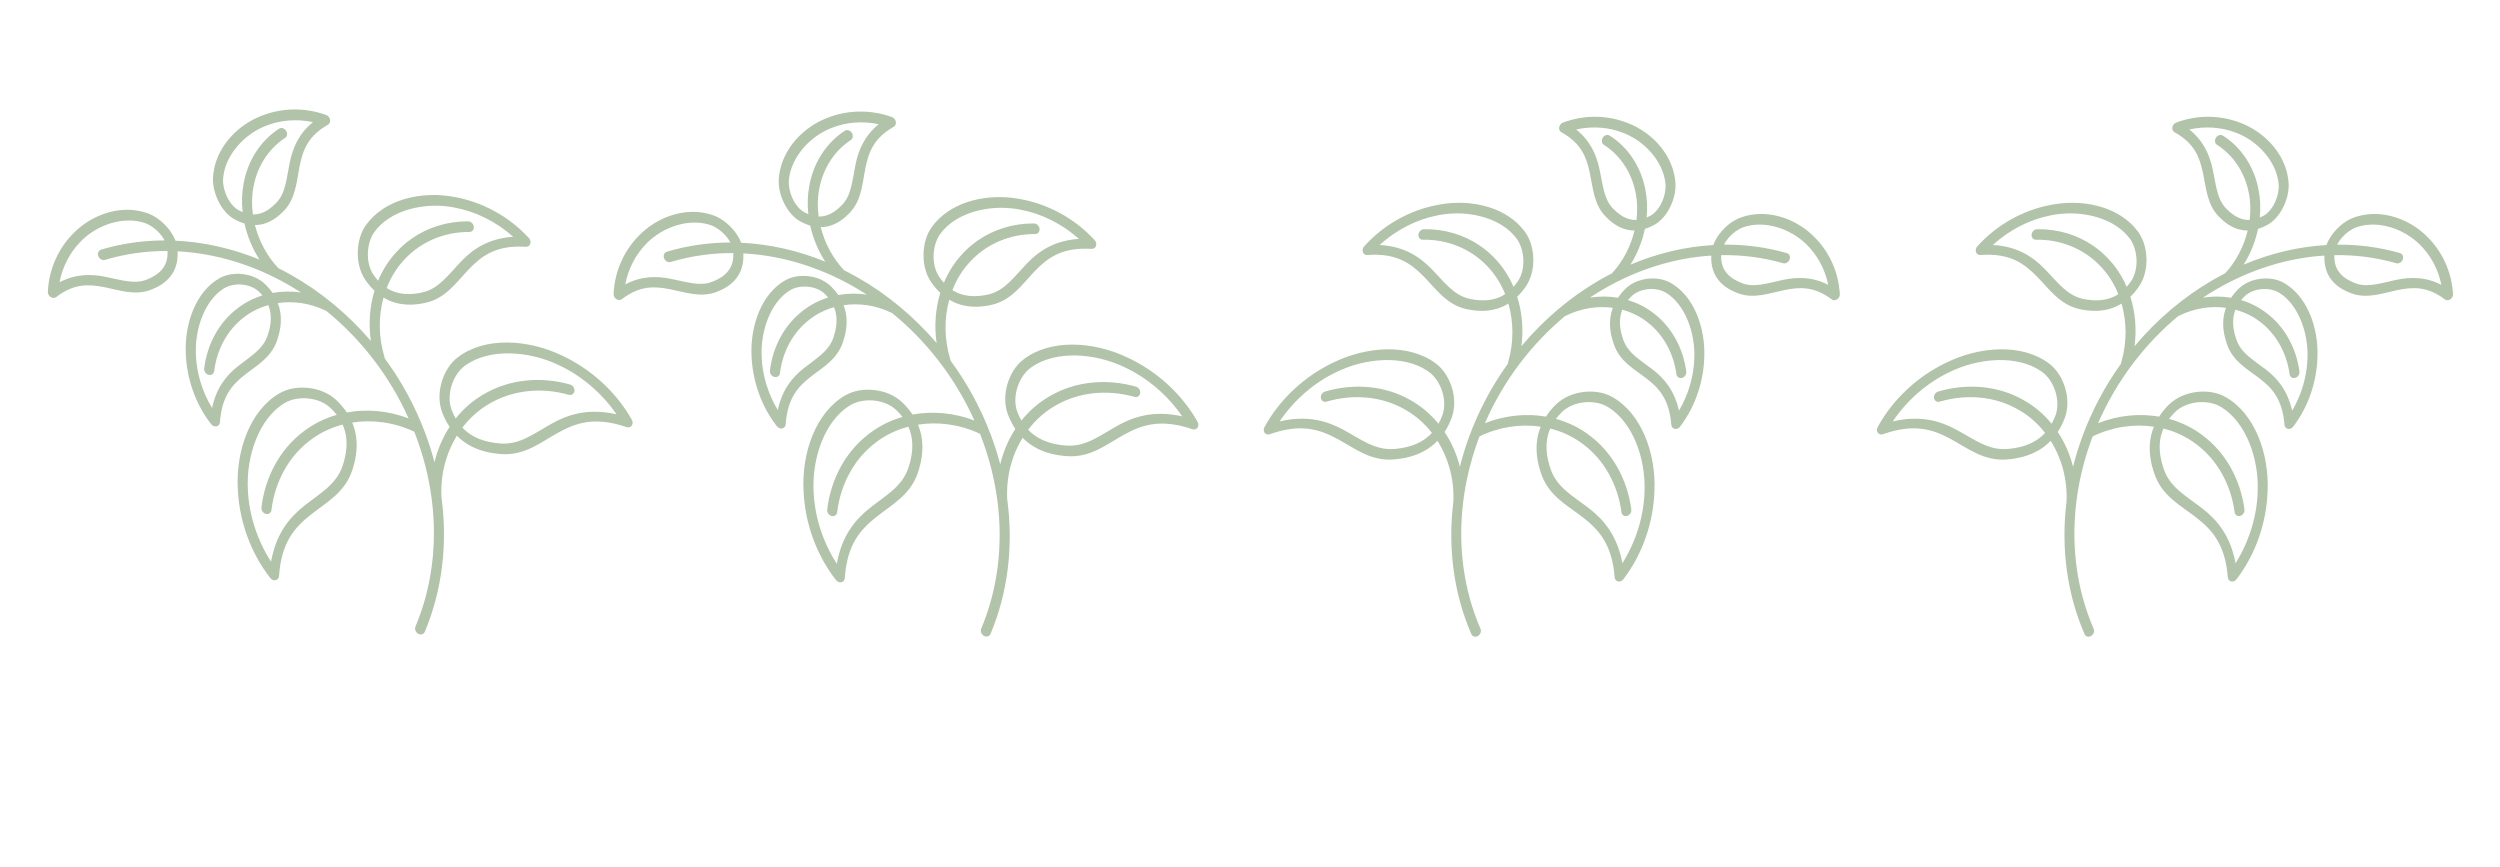 <svg width="98" height="34" viewBox="0 0 98 34" fill="none" xmlns="http://www.w3.org/2000/svg">
<g clip-path="url(#clip0)">
<path d="M25.576 8.799C25.387 8.923 25.213 9.066 25.059 9.223C24.48 9.802 24.095 10.61 24.053 11.518C24.052 11.558 24.061 11.599 24.081 11.637C24.101 11.674 24.13 11.706 24.164 11.728C24.199 11.75 24.238 11.762 24.276 11.761C24.314 11.761 24.35 11.749 24.38 11.727C25.08 11.186 25.659 11.22 26.253 11.336C26.847 11.451 27.463 11.683 28.088 11.444C28.369 11.336 28.652 11.178 28.857 10.919C29.047 10.679 29.162 10.349 29.138 9.934C30.623 10.01 32.096 10.461 33.44 11.222C33.621 11.325 33.8 11.434 33.977 11.548C33.6 11.493 33.223 11.5 32.861 11.565C32.781 11.447 32.684 11.332 32.57 11.222C32.319 10.98 31.993 10.858 31.672 10.825C31.35 10.791 31.028 10.846 30.77 10.994C29.844 11.527 29.404 12.787 29.461 13.957C29.461 13.958 29.461 13.958 29.461 13.958C29.498 14.913 29.828 15.907 30.456 16.711C30.482 16.744 30.516 16.77 30.553 16.785C30.591 16.8 30.63 16.803 30.667 16.795C30.703 16.786 30.735 16.766 30.759 16.737C30.782 16.708 30.796 16.672 30.799 16.632C30.87 15.606 31.281 15.166 31.757 14.787C32.234 14.408 32.806 14.112 33.043 13.413C33.15 13.097 33.221 12.737 33.17 12.355C33.153 12.226 33.119 12.094 33.069 11.963C33.679 11.873 34.332 11.965 34.925 12.251C34.938 12.257 34.952 12.262 34.965 12.266C36.309 13.36 37.438 14.795 38.197 16.484C37.398 16.179 36.554 16.106 35.771 16.251C35.666 16.091 35.537 15.935 35.381 15.785C35.073 15.487 34.667 15.333 34.265 15.289C33.863 15.246 33.459 15.312 33.14 15.495C31.976 16.161 31.421 17.759 31.498 19.243C31.499 19.243 31.499 19.243 31.499 19.243C31.55 20.456 31.974 21.72 32.773 22.741C32.799 22.774 32.833 22.8 32.87 22.815C32.908 22.83 32.947 22.833 32.984 22.824C33.021 22.816 33.053 22.796 33.076 22.767C33.1 22.738 33.114 22.701 33.116 22.66C33.203 21.33 33.74 20.75 34.353 20.264C34.966 19.777 35.686 19.405 35.98 18.53C36.114 18.13 36.202 17.677 36.136 17.2C36.111 17.017 36.061 16.831 35.984 16.647C36.779 16.521 37.634 16.635 38.417 17.005C38.439 17.061 38.461 17.117 38.482 17.173C38.782 17.973 38.982 18.776 39.09 19.569C39.091 19.578 39.092 19.587 39.094 19.596C39.335 21.391 39.101 23.128 38.465 24.638C38.455 24.662 38.449 24.688 38.449 24.716C38.448 24.743 38.453 24.771 38.463 24.798C38.472 24.824 38.487 24.849 38.505 24.871C38.524 24.893 38.546 24.912 38.57 24.925C38.594 24.939 38.62 24.948 38.647 24.951C38.673 24.955 38.699 24.953 38.723 24.945C38.747 24.938 38.769 24.925 38.787 24.908C38.806 24.89 38.82 24.869 38.83 24.845C39.493 23.269 39.736 21.454 39.484 19.581C39.435 18.703 39.659 17.856 40.086 17.162C40.227 17.304 40.38 17.421 40.539 17.515C40.953 17.759 41.405 17.852 41.826 17.881C42.747 17.947 43.367 17.425 44.052 17.045C44.737 16.666 45.478 16.393 46.74 16.824C46.778 16.837 46.818 16.838 46.853 16.828C46.889 16.817 46.92 16.796 46.942 16.765C46.964 16.735 46.976 16.697 46.977 16.657C46.977 16.616 46.967 16.575 46.946 16.538C46.31 15.409 45.306 14.532 44.206 14.019C42.866 13.376 41.177 13.275 40.115 14.094C39.823 14.319 39.606 14.666 39.492 15.054C39.378 15.442 39.365 15.876 39.521 16.275C39.6 16.476 39.695 16.655 39.802 16.814C39.531 17.23 39.329 17.7 39.209 18.203C39.109 17.823 38.989 17.443 38.847 17.064C38.447 15.996 37.907 15.013 37.26 14.134C37.259 14.116 37.255 14.097 37.249 14.078C37.011 13.3 37.008 12.481 37.211 11.747C37.358 11.836 37.51 11.901 37.662 11.945C38.074 12.064 38.482 12.034 38.848 11.955C39.654 11.781 40.065 11.145 40.562 10.63C41.059 10.114 41.623 9.682 42.789 9.756C42.828 9.759 42.865 9.749 42.896 9.729C42.927 9.708 42.95 9.678 42.963 9.642C42.976 9.605 42.978 9.564 42.968 9.524C42.959 9.483 42.939 9.445 42.91 9.414C42.112 8.542 41.056 7.995 40.001 7.805L40 7.805C39.032 7.619 37.966 7.76 37.188 8.272L37.188 8.272C36.929 8.443 36.701 8.655 36.52 8.909C36.32 9.19 36.213 9.564 36.203 9.949C36.192 10.334 36.279 10.736 36.505 11.065C36.615 11.225 36.734 11.362 36.859 11.479C36.671 12.095 36.618 12.771 36.715 13.447C35.812 12.392 34.749 11.516 33.592 10.861C33.425 10.767 33.256 10.677 33.085 10.592C33.085 10.591 33.085 10.591 33.084 10.59C32.641 10.121 32.328 9.525 32.172 8.903C32.291 8.903 32.406 8.887 32.513 8.857C32.837 8.766 33.097 8.563 33.309 8.342C33.779 7.851 33.802 7.181 33.926 6.578C34.05 5.975 34.245 5.417 35.031 4.972C35.064 4.954 35.089 4.925 35.104 4.89C35.119 4.855 35.123 4.814 35.116 4.773C35.109 4.733 35.09 4.694 35.064 4.661C35.037 4.629 35.002 4.604 34.965 4.59C34.09 4.273 33.175 4.317 32.401 4.633C32.401 4.633 32.401 4.632 32.401 4.632C32.163 4.726 31.933 4.852 31.719 5.006C31.077 5.468 30.589 6.177 30.529 7.006C30.507 7.315 30.584 7.65 30.731 7.953C30.878 8.256 31.097 8.53 31.384 8.687C31.513 8.757 31.639 8.809 31.761 8.844C31.87 9.339 32.069 9.822 32.349 10.257C31.287 9.823 30.174 9.567 29.054 9.517C28.978 9.317 28.856 9.13 28.71 8.967C28.491 8.72 28.215 8.524 27.926 8.428C27.15 8.17 26.322 8.342 25.659 8.747C25.631 8.764 25.605 8.782 25.578 8.8L25.576 8.799ZM25.74 9.212C25.787 9.18 25.836 9.149 25.884 9.118C26.476 8.762 27.216 8.611 27.848 8.822C28.047 8.888 28.268 9.041 28.436 9.229C28.515 9.317 28.58 9.411 28.63 9.506C27.794 9.507 26.959 9.623 26.142 9.867C26.124 9.873 26.107 9.881 26.091 9.892C26.054 9.918 26.029 9.959 26.021 10.007C26.012 10.055 26.021 10.107 26.046 10.153C26.07 10.199 26.109 10.236 26.154 10.257C26.2 10.278 26.249 10.283 26.293 10.269C27.097 10.028 27.921 9.916 28.744 9.921C28.761 10.237 28.678 10.454 28.54 10.629C28.389 10.82 28.16 10.954 27.912 11.049C27.428 11.235 26.91 11.049 26.276 10.926C25.749 10.823 25.146 10.812 24.51 11.149C24.629 10.525 24.926 9.962 25.35 9.539C25.35 9.538 25.351 9.537 25.351 9.537C25.467 9.418 25.598 9.309 25.739 9.211L25.74 9.212ZM32.044 5.308C32.214 5.193 32.394 5.096 32.578 5.023C32.579 5.023 32.58 5.023 32.581 5.022C33.151 4.789 33.804 4.733 34.446 4.869C33.874 5.334 33.648 5.906 33.538 6.443C33.406 7.086 33.379 7.646 33.013 8.029C32.825 8.224 32.608 8.386 32.366 8.453C32.278 8.477 32.187 8.491 32.09 8.489C32.04 8.118 32.046 7.746 32.115 7.394L32.116 7.392L32.117 7.391C32.263 6.597 32.714 5.904 33.349 5.491C33.37 5.478 33.388 5.46 33.401 5.438C33.415 5.416 33.424 5.392 33.428 5.365C33.432 5.338 33.431 5.311 33.424 5.283C33.418 5.256 33.406 5.23 33.391 5.206C33.375 5.182 33.355 5.161 33.333 5.144C33.31 5.127 33.285 5.115 33.259 5.108C33.233 5.101 33.207 5.099 33.182 5.103C33.156 5.106 33.133 5.115 33.112 5.129L33.112 5.129C32.397 5.594 31.895 6.365 31.729 7.262C31.729 7.262 31.729 7.262 31.73 7.262C31.657 7.629 31.645 8.013 31.687 8.397C31.636 8.376 31.583 8.351 31.529 8.321C31.355 8.226 31.19 8.033 31.078 7.801C30.965 7.568 30.907 7.301 30.922 7.087C30.971 6.41 31.404 5.774 31.974 5.358C31.997 5.34 32.022 5.324 32.046 5.308L32.044 5.308ZM30.921 11.408C30.944 11.393 30.968 11.379 30.992 11.366L30.992 11.366C31.174 11.261 31.432 11.214 31.682 11.24C31.933 11.266 32.169 11.364 32.324 11.513C32.376 11.563 32.423 11.613 32.464 11.663C32.109 11.774 31.775 11.945 31.482 12.174L31.482 12.174C30.768 12.714 30.301 13.565 30.183 14.517C30.179 14.544 30.18 14.572 30.187 14.599C30.193 14.627 30.205 14.653 30.221 14.677C30.237 14.701 30.256 14.723 30.279 14.739C30.302 14.756 30.327 14.768 30.354 14.775C30.38 14.782 30.406 14.784 30.432 14.78C30.457 14.775 30.481 14.766 30.501 14.751C30.522 14.737 30.539 14.718 30.552 14.695C30.564 14.673 30.572 14.647 30.575 14.62C30.68 13.771 31.102 13.003 31.738 12.521L31.739 12.52L31.74 12.519C32.023 12.299 32.348 12.14 32.696 12.042C32.739 12.149 32.765 12.255 32.78 12.363C32.819 12.651 32.765 12.951 32.67 13.232C32.483 13.783 32.003 14.042 31.496 14.445C31.069 14.784 30.661 15.263 30.49 16.075C30.104 15.438 29.884 14.706 29.856 13.991C29.856 13.991 29.857 13.99 29.857 13.989C29.807 12.98 30.202 11.877 30.922 11.409L30.921 11.408ZM37.431 8.637C38.124 8.19 39.102 8.046 39.977 8.214C39.978 8.214 39.979 8.214 39.98 8.215C40.806 8.364 41.622 8.765 42.295 9.365C41.327 9.426 40.719 9.847 40.267 10.317C39.743 10.862 39.379 11.406 38.723 11.548C38.391 11.62 38.043 11.639 37.72 11.545C37.588 11.507 37.459 11.452 37.334 11.372C37.497 10.954 37.73 10.574 38.027 10.259L38.028 10.258L38.029 10.257C38.668 9.561 39.596 9.169 40.57 9.175C40.597 9.176 40.622 9.172 40.646 9.162C40.669 9.152 40.69 9.137 40.707 9.118C40.724 9.098 40.736 9.075 40.744 9.049C40.751 9.024 40.753 8.996 40.75 8.968C40.747 8.94 40.739 8.912 40.725 8.887C40.712 8.861 40.694 8.837 40.673 8.818C40.652 8.798 40.628 8.783 40.602 8.773C40.576 8.763 40.549 8.758 40.523 8.759C39.718 8.755 38.946 8.994 38.313 9.438L38.313 9.438C38.102 9.586 37.907 9.756 37.731 9.947C37.423 10.274 37.178 10.661 37 11.085C36.937 11.016 36.875 10.938 36.815 10.85C36.664 10.631 36.589 10.323 36.597 10.012C36.605 9.701 36.698 9.393 36.846 9.184C37 8.968 37.2 8.785 37.431 8.636L37.431 8.637ZM33.268 15.923C33.298 15.904 33.329 15.884 33.36 15.867C33.604 15.728 33.943 15.667 34.274 15.703C34.605 15.739 34.922 15.869 35.135 16.075C35.228 16.165 35.308 16.255 35.377 16.344C34.899 16.482 34.451 16.704 34.06 17.009C33.159 17.691 32.57 18.767 32.426 19.973C32.423 20 32.424 20.027 32.431 20.054C32.438 20.081 32.45 20.108 32.466 20.131C32.482 20.155 32.502 20.175 32.524 20.192C32.547 20.208 32.572 20.22 32.598 20.227C32.623 20.233 32.65 20.235 32.675 20.231C32.7 20.227 32.723 20.218 32.744 20.203C32.764 20.189 32.781 20.171 32.794 20.149C32.807 20.127 32.815 20.102 32.818 20.075C32.95 18.971 33.494 17.978 34.317 17.355L34.319 17.355L34.32 17.354C34.698 17.059 35.138 16.849 35.607 16.726C35.679 16.886 35.722 17.047 35.745 17.209C35.798 17.592 35.728 17.985 35.605 18.349C35.361 19.076 34.735 19.41 34.091 19.92C33.528 20.367 32.997 20.997 32.804 22.102C32.251 21.244 31.934 20.247 31.893 19.274C31.893 19.274 31.893 19.273 31.893 19.272C31.824 17.96 32.327 16.531 33.269 15.922L33.268 15.923ZM40.46 14.377C41.384 13.742 42.895 13.826 44.081 14.394C44.082 14.394 44.082 14.395 44.083 14.395C44.965 14.806 45.764 15.482 46.344 16.322C45.249 16.076 44.463 16.324 43.835 16.672C43.116 17.07 42.567 17.52 41.803 17.467C41.419 17.44 41.029 17.353 40.697 17.157C40.555 17.074 40.423 16.973 40.303 16.845C40.597 16.458 40.96 16.134 41.377 15.897L41.379 15.897L41.38 15.896C42.271 15.375 43.397 15.254 44.467 15.556C44.493 15.564 44.52 15.567 44.545 15.564C44.571 15.561 44.595 15.552 44.616 15.539C44.638 15.525 44.656 15.507 44.669 15.486C44.683 15.464 44.692 15.439 44.695 15.412C44.699 15.385 44.698 15.357 44.691 15.33C44.684 15.302 44.673 15.276 44.657 15.252C44.641 15.228 44.621 15.207 44.598 15.191C44.575 15.174 44.55 15.162 44.524 15.155C43.355 14.825 42.135 14.955 41.159 15.525C40.728 15.769 40.351 16.097 40.04 16.485C39.983 16.387 39.931 16.279 39.884 16.158C39.776 15.883 39.777 15.54 39.871 15.22C39.965 14.901 40.151 14.611 40.373 14.44C40.402 14.418 40.431 14.396 40.461 14.376L40.46 14.377Z" fill="#B1C3A8"/>
</g>
<g clip-path="url(#clip1)">
<path d="M3.398 8.717C3.209 8.841 3.036 8.984 2.882 9.141C2.303 9.72 1.918 10.528 1.876 11.436C1.874 11.476 1.884 11.517 1.904 11.555C1.923 11.592 1.952 11.623 1.987 11.646C2.022 11.668 2.061 11.68 2.099 11.679C2.137 11.679 2.173 11.667 2.202 11.645C2.903 11.104 3.482 11.139 4.076 11.254C4.669 11.369 5.286 11.601 5.91 11.361C6.192 11.254 6.474 11.096 6.679 10.837C6.87 10.597 6.984 10.267 6.961 9.852C8.446 9.928 9.919 10.379 11.263 11.14C11.444 11.243 11.623 11.352 11.799 11.466C11.423 11.411 11.046 11.418 10.684 11.483C10.604 11.365 10.507 11.25 10.392 11.14C10.142 10.898 9.816 10.776 9.494 10.743C9.173 10.709 8.851 10.764 8.593 10.912C7.667 11.445 7.227 12.704 7.284 13.876C7.284 13.876 7.284 13.876 7.284 13.876C7.321 14.831 7.651 15.825 8.279 16.629C8.305 16.662 8.339 16.688 8.376 16.703C8.414 16.718 8.453 16.721 8.489 16.713C8.526 16.704 8.558 16.684 8.582 16.655C8.605 16.626 8.619 16.59 8.622 16.55C8.693 15.524 9.104 15.084 9.58 14.705C10.056 14.326 10.629 14.03 10.866 13.331C10.973 13.015 11.044 12.655 10.993 12.273C10.975 12.143 10.942 12.012 10.892 11.88C11.502 11.791 12.155 11.883 12.748 12.169C12.761 12.175 12.774 12.18 12.788 12.184C14.132 13.277 15.261 14.713 16.02 16.402C15.22 16.097 14.377 16.024 13.594 16.169C13.489 16.009 13.36 15.853 13.204 15.703C12.896 15.405 12.49 15.251 12.088 15.207C11.686 15.164 11.282 15.23 10.963 15.413C9.799 16.079 9.244 17.677 9.321 19.161C9.321 19.161 9.322 19.161 9.322 19.161C9.373 20.374 9.797 21.637 10.595 22.659C10.622 22.692 10.655 22.718 10.693 22.733C10.731 22.748 10.77 22.751 10.807 22.742C10.843 22.734 10.875 22.714 10.899 22.685C10.922 22.655 10.936 22.619 10.939 22.578C11.026 21.248 11.563 20.668 12.176 20.182C12.789 19.695 13.509 19.323 13.803 18.448C13.937 18.048 14.024 17.595 13.959 17.118C13.933 16.935 13.884 16.75 13.806 16.565C14.601 16.439 15.457 16.552 16.24 16.923C16.262 16.979 16.284 17.035 16.305 17.091C16.604 17.891 16.805 18.694 16.913 19.486C16.914 19.496 16.915 19.505 16.917 19.514C17.158 21.309 16.924 23.046 16.288 24.556C16.277 24.58 16.272 24.606 16.271 24.634C16.271 24.661 16.276 24.689 16.285 24.716C16.295 24.742 16.31 24.767 16.328 24.789C16.347 24.811 16.369 24.83 16.393 24.843C16.417 24.857 16.443 24.866 16.469 24.869C16.496 24.873 16.521 24.871 16.546 24.863C16.57 24.856 16.592 24.843 16.61 24.826C16.628 24.808 16.643 24.787 16.652 24.763C17.316 23.187 17.559 21.372 17.306 19.498C17.257 18.621 17.482 17.774 17.909 17.08C18.05 17.222 18.203 17.339 18.362 17.433C18.776 17.677 19.228 17.77 19.649 17.799C20.57 17.864 21.19 17.343 21.875 16.963C22.56 16.584 23.301 16.311 24.563 16.742C24.601 16.755 24.64 16.756 24.676 16.746C24.712 16.735 24.743 16.713 24.765 16.683C24.787 16.653 24.799 16.615 24.799 16.574C24.8 16.534 24.789 16.493 24.768 16.456C24.133 15.326 23.129 14.45 22.029 13.937C20.689 13.294 19 13.193 17.938 14.012C17.646 14.237 17.429 14.584 17.315 14.972C17.201 15.36 17.188 15.794 17.344 16.192C17.423 16.394 17.518 16.573 17.625 16.732C17.354 17.148 17.152 17.618 17.032 18.12C16.932 17.741 16.812 17.361 16.67 16.982C16.27 15.914 15.73 14.931 15.083 14.052C15.081 14.034 15.078 14.015 15.072 13.996C14.833 13.218 14.831 12.399 15.034 11.665C15.181 11.754 15.333 11.819 15.485 11.863C15.896 11.982 16.304 11.952 16.671 11.873C17.476 11.699 17.888 11.063 18.385 10.548C18.882 10.032 19.445 9.6 20.612 9.674C20.651 9.677 20.688 9.667 20.719 9.647C20.75 9.626 20.773 9.596 20.786 9.56C20.799 9.523 20.8 9.482 20.791 9.442C20.782 9.401 20.762 9.363 20.733 9.332C19.934 8.46 18.879 7.913 17.824 7.723L17.823 7.723C16.855 7.537 15.789 7.678 15.011 8.19L15.011 8.19C14.751 8.361 14.524 8.573 14.343 8.827C14.143 9.108 14.036 9.482 14.025 9.867C14.015 10.252 14.102 10.654 14.328 10.983C14.438 11.143 14.557 11.28 14.681 11.397C14.494 12.013 14.441 12.689 14.537 13.365C13.635 12.309 12.571 11.434 11.415 10.779C11.248 10.684 11.079 10.595 10.908 10.51C10.908 10.509 10.907 10.509 10.907 10.508C10.463 10.039 10.15 9.443 9.994 8.821C10.114 8.821 10.228 8.805 10.335 8.775C10.66 8.684 10.92 8.481 11.132 8.26C11.602 7.769 11.625 7.099 11.748 6.496C11.872 5.893 12.068 5.335 12.854 4.89C12.886 4.872 12.911 4.843 12.926 4.808C12.941 4.773 12.946 4.732 12.938 4.691C12.931 4.651 12.913 4.612 12.886 4.579C12.86 4.547 12.825 4.522 12.787 4.508C11.913 4.191 10.998 4.235 10.224 4.551C10.224 4.551 10.224 4.55 10.224 4.55C9.986 4.644 9.755 4.77 9.542 4.924C8.899 5.386 8.412 6.095 8.352 6.924C8.33 7.233 8.407 7.568 8.554 7.871C8.7 8.174 8.919 8.448 9.206 8.605C9.335 8.675 9.462 8.727 9.584 8.762C9.693 9.257 9.892 9.74 10.171 10.175C9.11 9.741 7.996 9.485 6.877 9.435C6.801 9.234 6.678 9.048 6.533 8.885C6.313 8.638 6.037 8.442 5.749 8.346C4.973 8.088 4.144 8.26 3.482 8.665C3.454 8.682 3.427 8.7 3.401 8.718L3.398 8.717ZM3.563 9.13C3.61 9.098 3.658 9.067 3.707 9.036C4.299 8.68 5.039 8.529 5.671 8.74C5.87 8.806 6.091 8.959 6.259 9.147C6.337 9.235 6.402 9.329 6.453 9.424C5.617 9.425 4.781 9.541 3.965 9.785C3.947 9.791 3.93 9.799 3.914 9.81C3.877 9.836 3.852 9.877 3.843 9.925C3.835 9.973 3.844 10.025 3.869 10.071C3.893 10.117 3.932 10.154 3.977 10.175C4.023 10.196 4.072 10.2 4.116 10.187C4.92 9.946 5.744 9.834 6.567 9.839C6.583 10.155 6.501 10.372 6.363 10.547C6.211 10.738 5.983 10.872 5.735 10.967C5.251 11.153 4.733 10.967 4.099 10.844C3.572 10.741 2.968 10.73 2.332 11.067C2.452 10.443 2.749 9.88 3.173 9.457C3.173 9.456 3.174 9.455 3.174 9.455C3.29 9.336 3.421 9.226 3.562 9.129L3.563 9.13ZM9.867 5.226C10.037 5.111 10.217 5.014 10.401 4.941C10.402 4.941 10.403 4.941 10.403 4.94C10.973 4.707 11.627 4.651 12.269 4.787C11.697 5.252 11.471 5.824 11.36 6.361C11.228 7.004 11.201 7.564 10.835 7.946C10.648 8.142 10.431 8.304 10.189 8.371C10.101 8.395 10.009 8.409 9.913 8.407C9.862 8.036 9.869 7.664 9.938 7.312L9.939 7.31L9.939 7.309C10.086 6.515 10.537 5.822 11.171 5.409C11.193 5.395 11.211 5.378 11.224 5.356C11.238 5.334 11.247 5.31 11.251 5.283C11.255 5.256 11.253 5.229 11.247 5.201C11.241 5.174 11.229 5.148 11.213 5.124C11.198 5.1 11.178 5.079 11.155 5.062C11.133 5.045 11.108 5.033 11.082 5.026C11.056 5.019 11.03 5.017 11.004 5.021C10.979 5.024 10.955 5.033 10.935 5.047L10.935 5.047C10.22 5.512 9.718 6.283 9.552 7.18C9.552 7.18 9.552 7.18 9.552 7.18C9.48 7.547 9.468 7.931 9.51 8.315C9.459 8.294 9.406 8.269 9.351 8.239C9.178 8.144 9.013 7.951 8.9 7.719C8.788 7.486 8.73 7.219 8.745 7.005C8.794 6.328 9.227 5.692 9.796 5.276C9.82 5.258 9.844 5.242 9.869 5.226L9.867 5.226ZM8.744 11.326C8.767 11.311 8.79 11.297 8.815 11.284L8.815 11.284C8.997 11.179 9.255 11.132 9.505 11.158C9.755 11.184 9.992 11.282 10.147 11.431C10.199 11.481 10.245 11.531 10.287 11.581C9.931 11.692 9.598 11.863 9.304 12.092L9.304 12.092C8.591 12.632 8.123 13.483 8.006 14.435C8.002 14.462 8.003 14.49 8.01 14.517C8.016 14.545 8.028 14.571 8.043 14.595C8.059 14.619 8.079 14.64 8.102 14.657C8.125 14.674 8.15 14.686 8.176 14.693C8.202 14.7 8.229 14.701 8.254 14.697C8.28 14.693 8.303 14.684 8.324 14.669C8.345 14.655 8.362 14.636 8.374 14.613C8.387 14.591 8.395 14.565 8.398 14.538C8.502 13.688 8.925 12.921 9.561 12.439L9.562 12.438L9.563 12.437C9.845 12.217 10.171 12.058 10.519 11.96C10.562 12.066 10.588 12.173 10.603 12.281C10.642 12.569 10.588 12.869 10.492 13.15C10.306 13.701 9.825 13.96 9.319 14.363C8.892 14.702 8.484 15.181 8.313 15.993C7.927 15.356 7.706 14.624 7.679 13.909C7.679 13.909 7.679 13.908 7.679 13.907C7.63 12.898 8.024 11.795 8.745 11.327L8.744 11.326ZM15.253 8.555C15.947 8.108 16.924 7.964 17.8 8.132C17.801 8.132 17.802 8.132 17.802 8.133C18.629 8.282 19.445 8.683 20.118 9.283C19.149 9.344 18.541 9.765 18.089 10.235C17.566 10.78 17.202 11.324 16.545 11.466C16.214 11.538 15.866 11.557 15.543 11.463C15.411 11.425 15.282 11.37 15.157 11.29C15.32 10.872 15.553 10.492 15.85 10.177L15.851 10.176L15.852 10.175C16.491 9.479 17.419 9.087 18.393 9.093C18.419 9.094 18.445 9.089 18.469 9.08C18.492 9.07 18.513 9.055 18.53 9.036C18.547 9.016 18.559 8.993 18.566 8.967C18.574 8.942 18.576 8.914 18.573 8.886C18.57 8.858 18.561 8.83 18.548 8.805C18.535 8.779 18.517 8.755 18.496 8.736C18.475 8.716 18.451 8.701 18.425 8.691C18.399 8.681 18.372 8.676 18.346 8.677C17.54 8.673 16.769 8.912 16.136 9.356L16.136 9.356C15.925 9.504 15.73 9.674 15.554 9.865C15.246 10.192 15 10.579 14.823 11.003C14.76 10.934 14.698 10.856 14.637 10.768C14.487 10.549 14.412 10.241 14.42 9.93C14.428 9.619 14.521 9.311 14.669 9.102C14.823 8.886 15.022 8.703 15.254 8.554L15.253 8.555ZM11.091 15.841C11.121 15.822 11.152 15.802 11.183 15.784C11.427 15.646 11.766 15.585 12.097 15.621C12.427 15.657 12.744 15.787 12.957 15.993C13.05 16.083 13.13 16.172 13.2 16.262C12.722 16.4 12.274 16.622 11.883 16.927C10.982 17.609 10.393 18.685 10.249 19.891C10.245 19.918 10.247 19.945 10.254 19.972C10.261 20 10.273 20.026 10.289 20.049C10.305 20.073 10.324 20.093 10.347 20.11C10.37 20.126 10.395 20.138 10.42 20.145C10.446 20.151 10.472 20.153 10.498 20.149C10.523 20.145 10.546 20.136 10.566 20.121C10.587 20.107 10.604 20.089 10.617 20.067C10.63 20.045 10.638 20.02 10.641 19.993C10.773 18.889 11.317 17.896 12.14 17.273L12.141 17.272L12.143 17.272C12.521 16.977 12.96 16.767 13.43 16.643C13.502 16.804 13.545 16.965 13.568 17.127C13.62 17.51 13.55 17.902 13.428 18.267C13.184 18.994 12.557 19.328 11.914 19.838C11.351 20.285 10.82 20.915 10.626 22.02C10.073 21.162 9.757 20.165 9.716 19.192C9.716 19.192 9.716 19.191 9.716 19.19C9.647 17.878 10.15 16.449 11.091 15.841L11.091 15.841ZM18.283 14.295C19.206 13.66 20.718 13.744 21.904 14.312C21.904 14.312 21.905 14.312 21.906 14.313C22.788 14.724 23.587 15.4 24.167 16.24C23.072 15.993 22.286 16.242 21.657 16.59C20.939 16.988 20.39 17.438 19.626 17.385C19.242 17.358 18.852 17.271 18.519 17.076C18.378 16.992 18.246 16.891 18.125 16.763C18.42 16.376 18.783 16.052 19.2 15.815L19.201 15.815L19.203 15.814C20.093 15.293 21.22 15.172 22.29 15.474C22.316 15.482 22.342 15.485 22.368 15.482C22.393 15.479 22.418 15.47 22.439 15.457C22.46 15.443 22.478 15.425 22.492 15.403C22.505 15.382 22.514 15.357 22.518 15.33C22.522 15.303 22.52 15.275 22.514 15.248C22.507 15.22 22.495 15.194 22.48 15.17C22.463 15.146 22.444 15.125 22.421 15.108C22.398 15.092 22.373 15.08 22.346 15.073C21.178 14.743 19.957 14.873 18.982 15.443C18.55 15.687 18.173 16.015 17.863 16.403C17.806 16.305 17.754 16.197 17.707 16.076C17.599 15.801 17.6 15.458 17.694 15.139C17.788 14.819 17.974 14.529 18.196 14.358C18.225 14.336 18.254 14.314 18.284 14.294L18.283 14.295Z" fill="#B1C3A8"/>
</g>
<g clip-path="url(#clip2)">
<path d="M70.588 8.858C70.776 8.978 70.949 9.118 71.102 9.271C71.681 9.836 72.07 10.63 72.121 11.527C72.124 11.566 72.115 11.607 72.096 11.644C72.077 11.681 72.048 11.713 72.014 11.735C71.98 11.757 71.942 11.769 71.904 11.77C71.867 11.77 71.831 11.758 71.802 11.736C71.104 11.21 70.532 11.251 69.947 11.371C69.362 11.492 68.755 11.727 68.136 11.498C67.857 11.395 67.576 11.242 67.371 10.988C67.18 10.754 67.063 10.429 67.082 10.019C65.616 10.11 64.166 10.572 62.848 11.339C62.669 11.443 62.494 11.552 62.321 11.667C62.693 11.609 63.065 11.611 63.423 11.672C63.501 11.554 63.595 11.44 63.707 11.329C63.952 11.088 64.272 10.964 64.59 10.927C64.906 10.89 65.225 10.941 65.481 11.084C66.403 11.6 66.851 12.839 66.808 13.996C66.808 13.996 66.808 13.997 66.808 13.997C66.782 14.94 66.467 15.926 65.856 16.727C65.831 16.76 65.797 16.786 65.761 16.801C65.724 16.816 65.685 16.82 65.649 16.812C65.613 16.804 65.581 16.785 65.557 16.756C65.534 16.728 65.519 16.692 65.516 16.653C65.435 15.64 65.024 15.21 64.549 14.842C64.074 14.473 63.506 14.187 63.264 13.499C63.155 13.188 63.08 12.833 63.127 12.455C63.143 12.327 63.174 12.197 63.222 12.066C62.618 11.985 61.975 12.083 61.392 12.372C61.379 12.379 61.366 12.383 61.353 12.387C60.038 13.482 58.938 14.912 58.208 16.589C58.994 16.279 59.826 16.198 60.601 16.332C60.703 16.173 60.829 16.017 60.981 15.867C61.282 15.57 61.681 15.413 62.078 15.365C62.474 15.318 62.874 15.379 63.192 15.556C64.348 16.201 64.915 17.773 64.855 19.239C64.855 19.239 64.854 19.24 64.854 19.24C64.817 20.438 64.412 21.691 63.635 22.708C63.61 22.741 63.577 22.767 63.54 22.782C63.503 22.798 63.464 22.801 63.428 22.793C63.391 22.785 63.359 22.766 63.336 22.737C63.312 22.709 63.298 22.672 63.295 22.633C63.194 21.319 62.658 20.753 62.047 20.279C61.436 19.806 60.72 19.447 60.42 18.585C60.283 18.192 60.192 17.745 60.252 17.274C60.275 17.093 60.322 16.909 60.396 16.726C59.609 16.61 58.766 16.732 57.996 17.106C57.975 17.162 57.954 17.217 57.934 17.273C57.647 18.067 57.458 18.862 57.36 19.646C57.36 19.655 57.358 19.664 57.357 19.673C57.139 21.448 57.389 23.161 58.034 24.646C58.045 24.669 58.051 24.695 58.051 24.722C58.052 24.749 58.048 24.777 58.038 24.803C58.029 24.83 58.015 24.855 57.997 24.877C57.979 24.899 57.958 24.917 57.934 24.931C57.91 24.945 57.885 24.954 57.859 24.957C57.833 24.961 57.807 24.959 57.783 24.952C57.759 24.945 57.737 24.933 57.719 24.916C57.701 24.899 57.686 24.878 57.676 24.854C57.003 23.305 56.743 21.515 56.972 19.662C57.011 18.795 56.779 17.961 56.35 17.28C56.212 17.422 56.063 17.539 55.907 17.634C55.5 17.879 55.055 17.976 54.639 18.01C53.73 18.085 53.112 17.576 52.432 17.209C51.751 16.842 51.016 16.581 49.774 17.021C49.737 17.034 49.698 17.036 49.662 17.026C49.627 17.016 49.596 16.995 49.574 16.965C49.552 16.935 49.54 16.898 49.539 16.858C49.538 16.818 49.548 16.777 49.568 16.741C50.183 15.618 51.165 14.741 52.245 14.222C53.562 13.572 55.229 13.454 56.287 14.25C56.578 14.469 56.795 14.81 56.913 15.192C57.03 15.574 57.048 16.002 56.898 16.397C56.822 16.597 56.73 16.775 56.626 16.933C56.899 17.341 57.103 17.803 57.227 18.298C57.322 17.922 57.436 17.546 57.572 17.17C57.955 16.11 58.478 15.133 59.107 14.258C59.108 14.24 59.112 14.221 59.118 14.203C59.344 13.432 59.337 12.623 59.129 11.9C58.984 11.989 58.835 12.056 58.686 12.101C58.281 12.222 57.877 12.198 57.514 12.124C56.717 11.961 56.303 11.338 55.806 10.834C55.31 10.33 54.748 9.91 53.597 9.996C53.559 9.999 53.522 9.99 53.492 9.97C53.461 9.95 53.438 9.921 53.424 9.885C53.411 9.849 53.409 9.808 53.418 9.768C53.427 9.728 53.446 9.69 53.474 9.659C54.253 8.79 55.289 8.237 56.329 8.037L56.331 8.037C57.284 7.843 58.339 7.971 59.113 8.467L59.113 8.468C59.371 8.633 59.598 8.84 59.78 9.089C59.98 9.365 60.09 9.733 60.105 10.113C60.119 10.493 60.038 10.891 59.819 11.218C59.711 11.378 59.596 11.515 59.474 11.631C59.666 12.238 59.726 12.905 59.638 13.573C60.517 12.521 61.558 11.644 62.693 10.984C62.857 10.889 63.023 10.799 63.191 10.713C63.191 10.712 63.191 10.712 63.192 10.711C63.625 10.243 63.927 9.65 64.074 9.035C63.956 9.036 63.843 9.021 63.737 8.993C63.416 8.907 63.157 8.71 62.945 8.493C62.475 8.014 62.445 7.352 62.316 6.758C62.187 6.164 61.988 5.615 61.206 5.184C61.174 5.166 61.149 5.138 61.134 5.104C61.118 5.069 61.114 5.029 61.12 4.989C61.127 4.949 61.144 4.91 61.17 4.878C61.197 4.845 61.23 4.82 61.267 4.806C62.127 4.483 63.032 4.516 63.8 4.82C63.8 4.82 63.8 4.819 63.8 4.819C64.036 4.909 64.265 5.031 64.478 5.181C65.117 5.629 65.607 6.325 65.675 7.143C65.701 7.447 65.628 7.78 65.487 8.08C65.345 8.381 65.132 8.655 64.85 8.813C64.724 8.884 64.6 8.936 64.479 8.972C64.377 9.462 64.186 9.941 63.915 10.374C64.958 9.933 66.055 9.668 67.16 9.606C67.233 9.407 67.352 9.221 67.493 9.059C67.708 8.813 67.978 8.616 68.262 8.518C69.025 8.254 69.846 8.415 70.504 8.808C70.532 8.824 70.559 8.842 70.585 8.859L70.588 8.858ZM70.43 9.268C70.383 9.237 70.335 9.207 70.286 9.177C69.698 8.832 68.966 8.691 68.343 8.906C68.147 8.974 67.931 9.127 67.767 9.315C67.691 9.403 67.627 9.496 67.579 9.591C68.404 9.582 69.231 9.688 70.04 9.92C70.058 9.925 70.075 9.933 70.091 9.943C70.128 9.969 70.153 10.009 70.162 10.056C70.171 10.104 70.162 10.155 70.138 10.201C70.115 10.246 70.077 10.283 70.032 10.305C69.988 10.326 69.939 10.331 69.896 10.318C69.098 10.089 68.284 9.988 67.471 10.002C67.458 10.314 67.542 10.528 67.68 10.698C67.832 10.885 68.059 11.016 68.305 11.107C68.785 11.285 69.295 11.095 69.919 10.966C70.439 10.86 71.035 10.841 71.667 11.167C71.541 10.552 71.242 9.999 70.819 9.586C70.819 9.586 70.818 9.585 70.817 9.584C70.701 9.468 70.571 9.362 70.43 9.267L70.43 9.268ZM64.16 5.483C63.991 5.371 63.812 5.278 63.629 5.207C63.629 5.207 63.628 5.207 63.627 5.207C63.061 4.983 62.415 4.935 61.783 5.076C62.353 5.528 62.583 6.091 62.698 6.62C62.835 7.254 62.868 7.807 63.234 8.18C63.421 8.371 63.638 8.529 63.877 8.592C63.964 8.615 64.055 8.628 64.15 8.625C64.196 8.258 64.186 7.89 64.113 7.543L64.112 7.542L64.112 7.541C63.959 6.758 63.505 6.079 62.874 5.678C62.852 5.665 62.835 5.647 62.821 5.626C62.807 5.605 62.798 5.581 62.794 5.554C62.79 5.528 62.791 5.501 62.797 5.474C62.803 5.447 62.814 5.42 62.829 5.397C62.844 5.373 62.863 5.352 62.886 5.335C62.908 5.318 62.932 5.306 62.958 5.298C62.983 5.291 63.009 5.289 63.034 5.292C63.059 5.296 63.083 5.305 63.103 5.318L63.103 5.318C63.815 5.769 64.319 6.525 64.493 7.409C64.493 7.409 64.493 7.409 64.493 7.409C64.568 7.771 64.585 8.15 64.547 8.53C64.597 8.508 64.649 8.483 64.703 8.453C64.873 8.357 65.034 8.165 65.143 7.934C65.251 7.702 65.305 7.438 65.288 7.227C65.232 6.559 64.797 5.935 64.23 5.531C64.207 5.514 64.183 5.498 64.158 5.482L64.16 5.483ZM65.338 11.495C65.315 11.48 65.291 11.467 65.267 11.454L65.267 11.454C65.086 11.352 64.83 11.309 64.584 11.337C64.337 11.366 64.104 11.465 63.953 11.614C63.902 11.664 63.857 11.714 63.816 11.764C64.168 11.87 64.5 12.034 64.792 12.257L64.792 12.257C65.503 12.783 65.974 13.618 66.101 14.557C66.105 14.583 66.104 14.611 66.098 14.638C66.092 14.666 66.081 14.692 66.066 14.716C66.05 14.74 66.031 14.761 66.008 14.778C65.986 14.795 65.961 14.807 65.936 14.814C65.91 14.821 65.884 14.823 65.859 14.819C65.833 14.815 65.81 14.806 65.789 14.792C65.769 14.778 65.752 14.759 65.739 14.737C65.726 14.715 65.718 14.69 65.715 14.664C65.602 13.825 65.176 13.072 64.543 12.603L64.542 12.602L64.541 12.601C64.26 12.387 63.936 12.233 63.591 12.141C63.55 12.246 63.525 12.352 63.512 12.459C63.477 12.743 63.533 13.039 63.631 13.316C63.822 13.858 64.299 14.108 64.804 14.5C65.229 14.831 65.638 15.299 65.815 16.099C66.189 15.465 66.399 14.74 66.418 14.034C66.418 14.034 66.418 14.033 66.418 14.032C66.455 13.035 66.053 11.95 65.337 11.495L65.338 11.495ZM58.877 8.83C58.187 8.397 57.22 8.265 56.357 8.441C56.356 8.442 56.356 8.442 56.355 8.442C55.541 8.598 54.739 9.004 54.081 9.604C55.038 9.654 55.643 10.063 56.095 10.522C56.618 11.054 56.984 11.587 57.634 11.72C57.962 11.787 58.306 11.802 58.624 11.706C58.754 11.667 58.88 11.611 59.003 11.531C58.838 11.12 58.603 10.747 58.306 10.439L58.305 10.438L58.304 10.437C57.665 9.757 56.745 9.38 55.782 9.397C55.756 9.398 55.731 9.394 55.708 9.385C55.684 9.375 55.663 9.361 55.647 9.342C55.63 9.323 55.617 9.3 55.61 9.275C55.602 9.25 55.6 9.222 55.602 9.195C55.605 9.167 55.613 9.14 55.626 9.114C55.639 9.088 55.656 9.065 55.677 9.046C55.697 9.026 55.721 9.011 55.746 9C55.772 8.99 55.798 8.985 55.824 8.986C56.62 8.972 57.385 9.2 58.015 9.632L58.015 9.632C58.225 9.775 58.419 9.941 58.595 10.128C58.903 10.447 59.15 10.826 59.33 11.244C59.391 11.174 59.451 11.097 59.51 11.009C59.656 10.791 59.727 10.486 59.716 10.179C59.704 9.872 59.609 9.569 59.46 9.364C59.306 9.153 59.107 8.975 58.877 8.83L58.877 8.83ZM63.07 15.98C63.04 15.961 63.009 15.943 62.978 15.925C62.736 15.791 62.401 15.735 62.074 15.774C61.748 15.813 61.436 15.946 61.228 16.151C61.137 16.241 61.059 16.331 60.992 16.42C61.465 16.551 61.91 16.765 62.3 17.061C63.197 17.725 63.791 18.782 63.947 19.971C63.95 19.997 63.949 20.024 63.943 20.051C63.936 20.078 63.925 20.104 63.909 20.128C63.894 20.151 63.874 20.172 63.852 20.188C63.83 20.204 63.806 20.216 63.78 20.223C63.755 20.23 63.729 20.232 63.704 20.228C63.679 20.224 63.656 20.216 63.636 20.202C63.615 20.188 63.598 20.17 63.585 20.148C63.572 20.127 63.564 20.102 63.561 20.076C63.418 18.987 62.87 18.012 62.049 17.407L62.048 17.406L62.047 17.405C61.67 17.118 61.234 16.915 60.769 16.799C60.699 16.958 60.658 17.118 60.638 17.278C60.59 17.657 60.664 18.044 60.789 18.403C61.038 19.117 61.66 19.44 62.302 19.937C62.863 20.372 63.394 20.988 63.598 22.078C64.134 21.224 64.436 20.235 64.465 19.275C64.465 19.274 64.465 19.273 64.465 19.273C64.519 17.976 64.006 16.57 63.069 15.98L63.07 15.98ZM55.95 14.534C55.03 13.917 53.538 14.017 52.373 14.591C52.373 14.591 52.372 14.591 52.371 14.592C51.505 15.007 50.723 15.684 50.16 16.52C51.238 16.265 52.017 16.502 52.642 16.838C53.356 17.223 53.904 17.661 54.658 17.6C55.036 17.569 55.42 17.48 55.747 17.282C55.885 17.199 56.015 17.097 56.132 16.969C55.837 16.591 55.475 16.274 55.06 16.046L55.059 16.045L55.058 16.044C54.172 15.539 53.058 15.433 52.005 15.743C51.98 15.751 51.953 15.754 51.928 15.751C51.903 15.749 51.879 15.741 51.858 15.728C51.836 15.715 51.818 15.697 51.805 15.675C51.791 15.654 51.782 15.63 51.778 15.603C51.774 15.577 51.775 15.549 51.781 15.522C51.787 15.495 51.799 15.469 51.814 15.445C51.83 15.421 51.849 15.4 51.872 15.383C51.894 15.367 51.919 15.354 51.944 15.348C53.095 15.009 54.302 15.124 55.272 15.675C55.7 15.912 56.077 16.231 56.388 16.611C56.443 16.514 56.493 16.406 56.538 16.287C56.642 16.013 56.637 15.674 56.54 15.36C56.444 15.046 56.257 14.761 56.036 14.595C56.007 14.574 55.978 14.553 55.948 14.533L55.95 14.534Z" fill="#B1C3A8"/>
</g>
<g clip-path="url(#clip3)">
<path d="M94.624 8.858C94.812 8.978 94.985 9.118 95.138 9.271C95.717 9.836 96.106 10.63 96.158 11.527C96.16 11.566 96.151 11.607 96.132 11.644C96.113 11.681 96.085 11.713 96.05 11.735C96.016 11.757 95.978 11.769 95.94 11.77C95.903 11.77 95.867 11.758 95.838 11.736C95.14 11.21 94.568 11.251 93.983 11.371C93.398 11.492 92.792 11.727 92.172 11.498C91.894 11.395 91.612 11.242 91.407 10.988C91.216 10.754 91.1 10.429 91.118 10.019C89.652 10.11 88.202 10.572 86.884 11.339C86.706 11.443 86.53 11.552 86.357 11.667C86.729 11.609 87.101 11.611 87.459 11.672C87.537 11.554 87.631 11.44 87.743 11.329C87.988 11.088 88.309 10.964 88.626 10.927C88.943 10.89 89.261 10.941 89.518 11.084C90.439 11.6 90.888 12.839 90.844 13.996C90.844 13.996 90.844 13.997 90.844 13.997C90.818 14.94 90.503 15.926 89.892 16.727C89.867 16.76 89.834 16.786 89.797 16.801C89.76 16.816 89.721 16.82 89.685 16.812C89.649 16.804 89.617 16.785 89.593 16.756C89.57 16.728 89.556 16.692 89.552 16.653C89.471 15.64 89.06 15.21 88.585 14.842C88.111 14.473 87.542 14.187 87.3 13.499C87.191 13.188 87.116 12.833 87.163 12.455C87.179 12.327 87.21 12.197 87.258 12.066C86.655 11.985 86.011 12.083 85.428 12.372C85.415 12.379 85.402 12.383 85.389 12.387C84.074 13.482 82.975 14.912 82.244 16.589C83.03 16.279 83.862 16.198 84.638 16.332C84.739 16.173 84.865 16.017 85.017 15.867C85.318 15.57 85.717 15.413 86.114 15.365C86.511 15.318 86.91 15.379 87.228 15.556C88.385 16.201 88.951 17.773 88.891 19.239C88.891 19.239 88.891 19.24 88.89 19.24C88.853 20.438 88.449 21.691 87.671 22.708C87.646 22.741 87.613 22.767 87.576 22.782C87.539 22.798 87.5 22.801 87.464 22.793C87.427 22.785 87.395 22.766 87.372 22.737C87.349 22.709 87.334 22.672 87.331 22.633C87.23 21.319 86.694 20.753 86.083 20.279C85.472 19.806 84.757 19.447 84.457 18.585C84.319 18.192 84.228 17.745 84.288 17.274C84.311 17.093 84.358 16.909 84.432 16.726C83.645 16.61 82.802 16.732 82.033 17.106C82.012 17.162 81.99 17.217 81.97 17.273C81.683 18.067 81.495 18.862 81.396 19.646C81.396 19.655 81.394 19.664 81.393 19.673C81.175 21.448 81.425 23.161 82.07 24.646C82.081 24.669 82.087 24.695 82.088 24.722C82.088 24.749 82.084 24.777 82.075 24.803C82.065 24.83 82.051 24.855 82.033 24.877C82.015 24.899 81.994 24.917 81.97 24.931C81.946 24.945 81.921 24.954 81.895 24.957C81.869 24.961 81.843 24.959 81.819 24.952C81.795 24.945 81.773 24.933 81.755 24.916C81.737 24.899 81.722 24.878 81.713 24.854C81.04 23.305 80.78 21.515 81.008 19.662C81.047 18.795 80.816 17.961 80.386 17.28C80.248 17.422 80.099 17.539 79.943 17.634C79.536 17.879 79.091 17.976 78.675 18.01C77.766 18.085 77.148 17.576 76.468 17.209C75.787 16.842 75.052 16.581 73.81 17.021C73.773 17.034 73.734 17.036 73.698 17.026C73.663 17.016 73.632 16.995 73.61 16.965C73.588 16.935 73.576 16.898 73.575 16.858C73.574 16.818 73.584 16.777 73.604 16.741C74.219 15.618 75.201 14.741 76.281 14.222C77.598 13.572 79.265 13.454 80.323 14.25C80.614 14.469 80.832 14.81 80.949 15.192C81.066 15.574 81.084 16.002 80.934 16.397C80.858 16.597 80.766 16.775 80.663 16.933C80.935 17.341 81.139 17.803 81.264 18.298C81.358 17.922 81.472 17.546 81.608 17.17C81.992 16.11 82.514 15.133 83.143 14.258C83.144 14.24 83.148 14.221 83.154 14.203C83.38 13.432 83.373 12.623 83.165 11.9C83.02 11.989 82.871 12.056 82.722 12.101C82.317 12.222 81.913 12.198 81.55 12.124C80.753 11.961 80.339 11.338 79.842 10.834C79.346 10.33 78.785 9.91 77.633 9.996C77.595 9.999 77.558 9.99 77.528 9.97C77.497 9.95 77.474 9.921 77.461 9.885C77.447 9.849 77.445 9.808 77.454 9.768C77.463 9.728 77.482 9.69 77.51 9.659C78.289 8.79 79.325 8.237 80.365 8.037L80.367 8.037C81.32 7.843 82.375 7.971 83.149 8.467L83.149 8.468C83.407 8.633 83.634 8.84 83.816 9.089C84.016 9.365 84.126 9.733 84.141 10.113C84.155 10.493 84.074 10.891 83.855 11.218C83.747 11.378 83.632 11.515 83.51 11.631C83.702 12.238 83.762 12.905 83.674 13.573C84.553 12.521 85.594 11.644 86.729 10.984C86.893 10.889 87.059 10.799 87.227 10.713C87.227 10.712 87.228 10.712 87.228 10.711C87.661 10.243 87.963 9.65 88.111 9.035C87.992 9.036 87.879 9.021 87.773 8.993C87.452 8.907 87.193 8.71 86.981 8.493C86.511 8.014 86.481 7.352 86.352 6.758C86.223 6.164 86.024 5.615 85.242 5.184C85.21 5.166 85.185 5.138 85.17 5.104C85.154 5.069 85.15 5.029 85.156 4.989C85.163 4.949 85.18 4.91 85.207 4.878C85.233 4.845 85.267 4.82 85.304 4.806C86.163 4.483 87.068 4.516 87.836 4.82C87.836 4.82 87.836 4.819 87.836 4.819C88.072 4.909 88.301 5.031 88.514 5.181C89.154 5.629 89.643 6.325 89.711 7.143C89.737 7.447 89.664 7.78 89.523 8.08C89.381 8.381 89.168 8.655 88.886 8.813C88.76 8.884 88.636 8.936 88.515 8.972C88.413 9.462 88.222 9.941 87.951 10.374C88.994 9.933 90.091 9.668 91.196 9.606C91.269 9.407 91.388 9.221 91.53 9.059C91.744 8.813 92.014 8.616 92.299 8.518C93.061 8.254 93.882 8.415 94.541 8.808C94.568 8.824 94.595 8.842 94.622 8.859L94.624 8.858ZM94.466 9.268C94.419 9.237 94.371 9.207 94.323 9.177C93.734 8.832 93.002 8.691 92.38 8.906C92.183 8.974 91.967 9.127 91.803 9.315C91.727 9.403 91.664 9.496 91.615 9.591C92.441 9.582 93.267 9.688 94.076 9.92C94.094 9.925 94.111 9.933 94.127 9.943C94.164 9.969 94.189 10.009 94.198 10.056C94.207 10.104 94.198 10.155 94.175 10.201C94.151 10.246 94.113 10.283 94.069 10.305C94.024 10.326 93.975 10.331 93.932 10.318C93.135 10.089 92.32 9.988 91.507 10.002C91.494 10.314 91.578 10.528 91.716 10.698C91.868 10.885 92.095 11.016 92.341 11.107C92.821 11.285 93.331 11.095 93.956 10.966C94.475 10.86 95.071 10.841 95.703 11.167C95.578 10.552 95.278 9.999 94.855 9.586C94.855 9.586 94.854 9.585 94.854 9.584C94.738 9.468 94.607 9.362 94.467 9.267L94.466 9.268ZM88.196 5.483C88.027 5.371 87.848 5.278 87.665 5.207C87.665 5.207 87.664 5.207 87.663 5.207C87.097 4.983 86.451 4.935 85.819 5.076C86.389 5.528 86.619 6.091 86.734 6.62C86.871 7.254 86.904 7.807 87.27 8.18C87.457 8.371 87.674 8.529 87.913 8.592C88 8.615 88.091 8.628 88.186 8.625C88.232 8.258 88.222 7.89 88.15 7.543L88.149 7.542L88.148 7.541C87.995 6.758 87.541 6.079 86.91 5.678C86.889 5.665 86.871 5.647 86.857 5.626C86.843 5.605 86.834 5.581 86.83 5.554C86.826 5.528 86.827 5.501 86.833 5.474C86.839 5.447 86.85 5.42 86.865 5.397C86.88 5.373 86.9 5.352 86.922 5.335C86.944 5.318 86.968 5.306 86.994 5.298C87.019 5.291 87.045 5.289 87.07 5.292C87.095 5.296 87.119 5.305 87.139 5.318L87.14 5.318C87.851 5.769 88.356 6.525 88.529 7.409C88.529 7.409 88.529 7.409 88.529 7.409C88.604 7.771 88.621 8.15 88.583 8.53C88.634 8.508 88.686 8.483 88.739 8.453C88.909 8.357 89.07 8.165 89.179 7.934C89.287 7.702 89.342 7.438 89.324 7.227C89.268 6.559 88.834 5.935 88.266 5.531C88.243 5.514 88.219 5.498 88.194 5.482L88.196 5.483ZM89.374 11.495C89.351 11.48 89.327 11.467 89.303 11.454L89.303 11.454C89.122 11.352 88.866 11.309 88.62 11.337C88.373 11.366 88.14 11.465 87.989 11.614C87.938 11.664 87.893 11.714 87.852 11.764C88.205 11.87 88.536 12.034 88.828 12.257L88.828 12.257C89.539 12.783 90.01 13.618 90.137 14.557C90.141 14.583 90.14 14.611 90.134 14.638C90.128 14.666 90.117 14.692 90.102 14.716C90.086 14.74 90.067 14.761 90.045 14.778C90.022 14.795 89.998 14.807 89.972 14.814C89.946 14.821 89.92 14.823 89.895 14.819C89.87 14.815 89.846 14.806 89.826 14.792C89.805 14.778 89.788 14.759 89.775 14.737C89.762 14.715 89.754 14.69 89.751 14.664C89.638 13.825 89.212 13.072 88.579 12.603L88.578 12.602L88.577 12.601C88.296 12.387 87.972 12.233 87.627 12.141C87.586 12.246 87.561 12.352 87.548 12.459C87.513 12.743 87.57 13.039 87.667 13.316C87.858 13.858 88.335 14.108 88.84 14.5C89.265 14.831 89.674 15.299 89.852 16.099C90.226 15.465 90.435 14.74 90.454 14.034C90.454 14.034 90.454 14.033 90.454 14.032C90.491 13.035 90.089 11.95 89.373 11.495L89.374 11.495ZM82.913 8.83C82.223 8.397 81.256 8.265 80.393 8.441C80.393 8.442 80.392 8.442 80.391 8.442C79.577 8.598 78.775 9.004 78.117 9.604C79.074 9.654 79.68 10.063 80.131 10.522C80.654 11.054 81.02 11.587 81.67 11.72C81.998 11.787 82.342 11.802 82.66 11.706C82.79 11.667 82.916 11.611 83.039 11.531C82.874 11.12 82.639 10.747 82.342 10.439L82.341 10.438L82.34 10.437C81.701 9.757 80.781 9.38 79.819 9.397C79.793 9.398 79.767 9.394 79.744 9.385C79.72 9.375 79.7 9.361 79.683 9.342C79.666 9.323 79.653 9.3 79.646 9.275C79.638 9.25 79.636 9.222 79.638 9.195C79.641 9.167 79.649 9.14 79.662 9.114C79.675 9.088 79.692 9.065 79.713 9.046C79.734 9.026 79.757 9.011 79.783 9C79.808 8.99 79.834 8.985 79.86 8.986C80.656 8.972 81.421 9.2 82.051 9.632L82.051 9.632C82.261 9.775 82.455 9.941 82.631 10.128C82.939 10.447 83.186 10.826 83.366 11.244C83.427 11.174 83.487 11.097 83.546 11.009C83.692 10.791 83.764 10.486 83.752 10.179C83.74 9.872 83.645 9.569 83.496 9.364C83.342 9.153 83.143 8.975 82.913 8.83L82.913 8.83ZM87.106 15.98C87.076 15.961 87.046 15.943 87.014 15.925C86.772 15.791 86.437 15.735 86.11 15.774C85.784 15.813 85.472 15.946 85.264 16.151C85.173 16.241 85.095 16.331 85.028 16.42C85.502 16.551 85.946 16.765 86.336 17.061C87.233 17.725 87.827 18.782 87.983 19.971C87.987 19.997 87.985 20.024 87.979 20.051C87.972 20.078 87.961 20.104 87.945 20.128C87.93 20.151 87.91 20.172 87.888 20.188C87.866 20.204 87.842 20.216 87.816 20.223C87.791 20.23 87.765 20.232 87.74 20.228C87.715 20.224 87.692 20.216 87.672 20.202C87.651 20.188 87.634 20.17 87.621 20.148C87.609 20.127 87.6 20.102 87.597 20.076C87.454 18.987 86.906 18.012 86.086 17.407L86.084 17.406L86.083 17.405C85.706 17.118 85.27 16.915 84.805 16.799C84.736 16.958 84.695 17.118 84.674 17.278C84.626 17.657 84.7 18.044 84.825 18.403C85.074 19.117 85.696 19.44 86.338 19.937C86.899 20.372 87.43 20.988 87.634 22.078C88.17 21.224 88.472 20.235 88.501 19.275C88.501 19.274 88.501 19.273 88.501 19.273C88.555 17.976 88.042 16.57 87.106 15.98L87.106 15.98ZM79.986 14.534C79.066 13.917 77.574 14.017 76.409 14.591C76.409 14.591 76.408 14.591 76.407 14.592C75.541 15.007 74.759 15.684 74.196 16.52C75.275 16.265 76.053 16.502 76.678 16.838C77.393 17.223 77.94 17.661 78.694 17.6C79.072 17.569 79.456 17.48 79.783 17.282C79.921 17.199 80.051 17.097 80.168 16.969C79.874 16.591 79.511 16.274 79.097 16.046L79.095 16.045L79.094 16.044C78.208 15.539 77.094 15.433 76.041 15.743C76.016 15.751 75.989 15.754 75.964 15.751C75.939 15.749 75.915 15.741 75.894 15.728C75.872 15.715 75.855 15.697 75.841 15.675C75.827 15.654 75.818 15.63 75.814 15.603C75.81 15.577 75.811 15.549 75.817 15.522C75.824 15.495 75.835 15.469 75.85 15.445C75.866 15.421 75.885 15.4 75.908 15.383C75.93 15.367 75.955 15.354 75.981 15.348C77.131 15.009 78.338 15.124 79.308 15.675C79.737 15.912 80.113 16.231 80.424 16.611C80.479 16.514 80.529 16.406 80.574 16.287C80.678 16.013 80.673 15.674 80.576 15.36C80.48 15.046 80.293 14.761 80.072 14.595C80.043 14.574 80.014 14.553 79.984 14.533L79.986 14.534Z" fill="#B1C3A8"/>
</g>
<defs>
<clipPath id="clip0">
<rect width="18.857" height="26.998" fill="white" transform="translate(22.177 10.547) rotate(-33.705)"/>
</clipPath>
<clipPath id="clip1">
<rect width="18.857" height="26.998" fill="white" transform="translate(0 10.465) rotate(-33.705)"/>
</clipPath>
<clipPath id="clip2">
<rect width="18.625" height="26.667" fill="white" transform="matrix(-0.838 -0.545 -0.545 0.838 73.964 10.547)"/>
</clipPath>
<clipPath id="clip3">
<rect width="18.625" height="26.667" fill="white" transform="matrix(-0.838 -0.545 -0.545 0.838 98 10.547)"/>
</clipPath>
</defs>
</svg>
